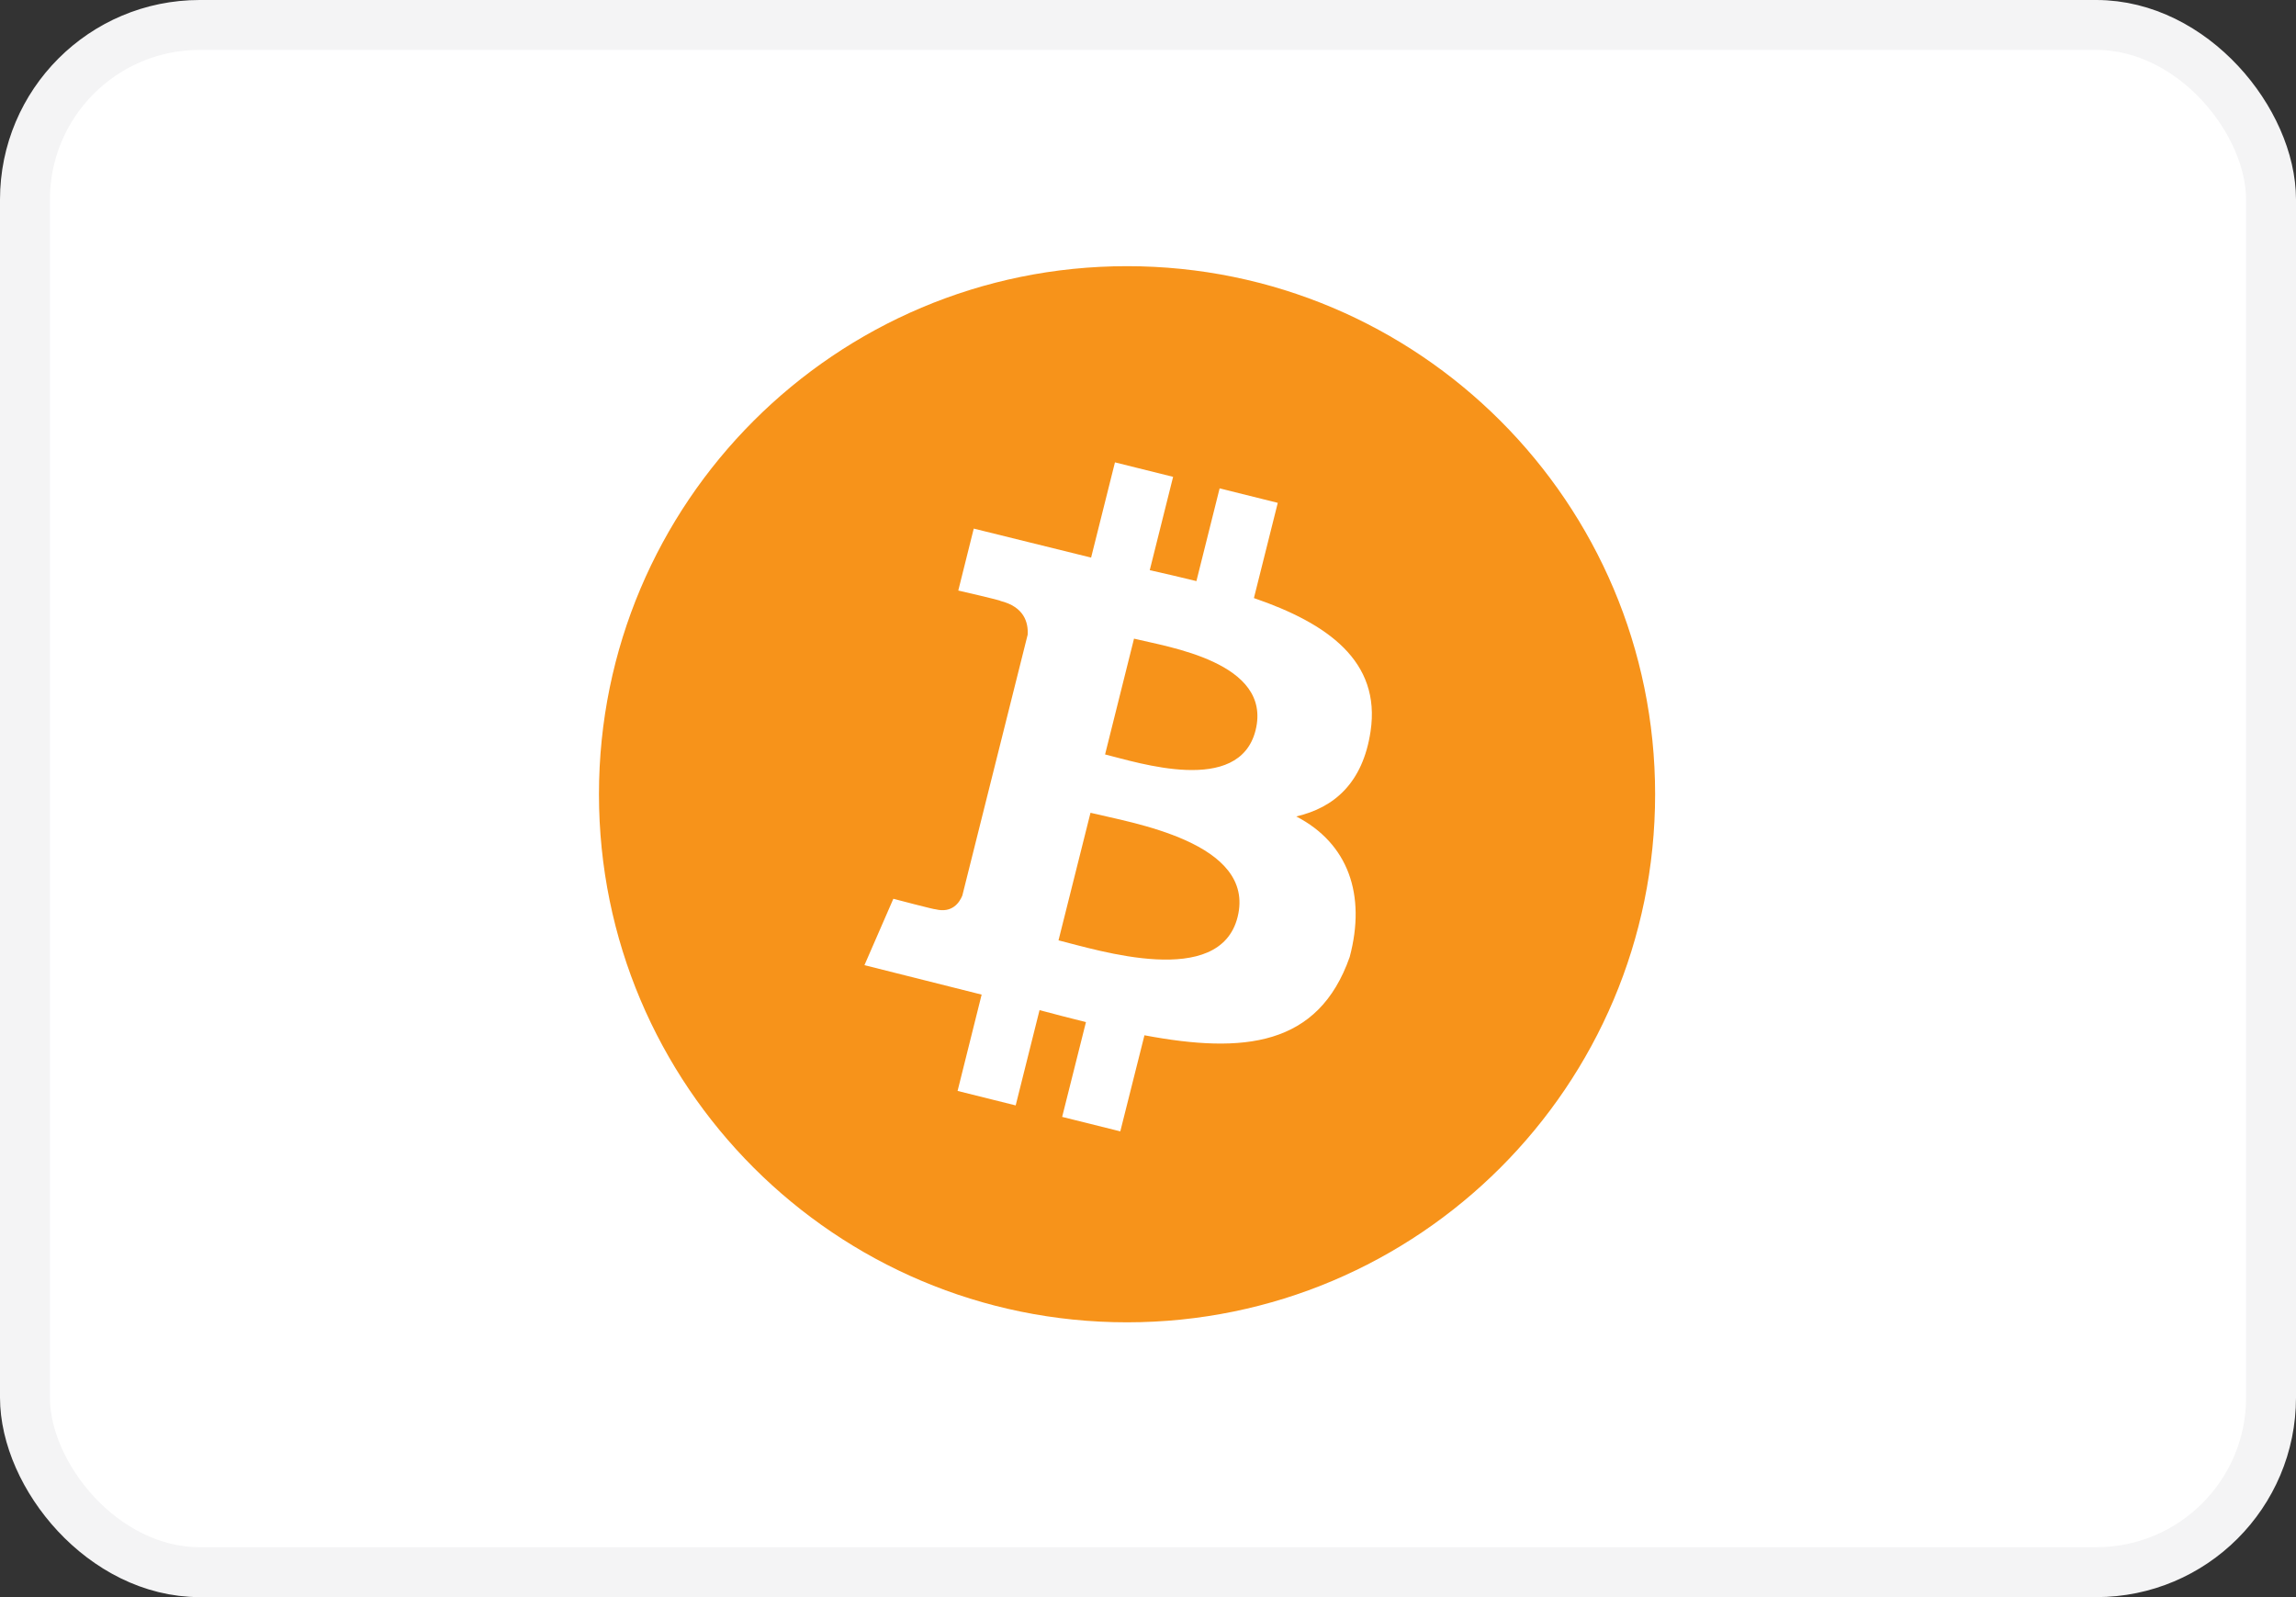 <svg width="46" height="32" viewBox="0 0 46 32" fill="none" xmlns="http://www.w3.org/2000/svg">
<rect x="0" y="0" width="46" height="32" fill="#333333" stroke="none"/>
<rect x="0.5" y="0.5" width="45" height="31" rx="3.5" fill="white"/>
<rect x="0.5" y="0.5" width="45" height="31" rx="3.5" stroke="#F4F4F5"/>
<path d="M22.58 5.333C28.423 5.333 33.16 10.07 33.16 15.914C33.16 21.757 28.423 26.494 22.58 26.494C16.737 26.494 12 21.757 12 15.914C12 10.07 16.737 5.333 22.58 5.333ZM21.86 11.172L19.509 10.591L19.199 11.832C19.23 11.839 20.051 12.027 20.046 12.041C20.517 12.159 20.604 12.47 20.589 12.717L19.28 17.944C19.222 18.086 19.075 18.3 18.746 18.219C18.741 18.23 17.92 18.014 17.898 18.008L17.319 19.338L19.667 19.928L19.185 21.858L20.349 22.148L20.827 20.239C21.145 20.324 21.455 20.404 21.757 20.479L21.28 22.378L22.445 22.668L22.929 20.743C24.917 21.117 26.412 20.965 27.041 19.174C27.372 17.93 27.015 16.9 25.97 16.358C26.732 16.183 27.305 15.684 27.459 14.654C27.67 13.245 26.594 12.488 25.122 11.983L25.6 10.075L24.435 9.785L23.97 11.643C23.664 11.567 23.348 11.495 23.035 11.424L23.503 9.554L22.338 9.264L21.86 11.172ZM21.848 16.285C22.639 16.481 25.171 16.871 24.795 18.374C24.434 19.815 21.998 19.037 21.207 18.841L21.848 16.285ZM22.72 12.796C23.378 12.96 25.497 13.265 25.155 14.633C24.826 15.943 22.798 15.278 22.14 15.116L22.72 12.796Z" fill="#F7931A"/>
</svg>

